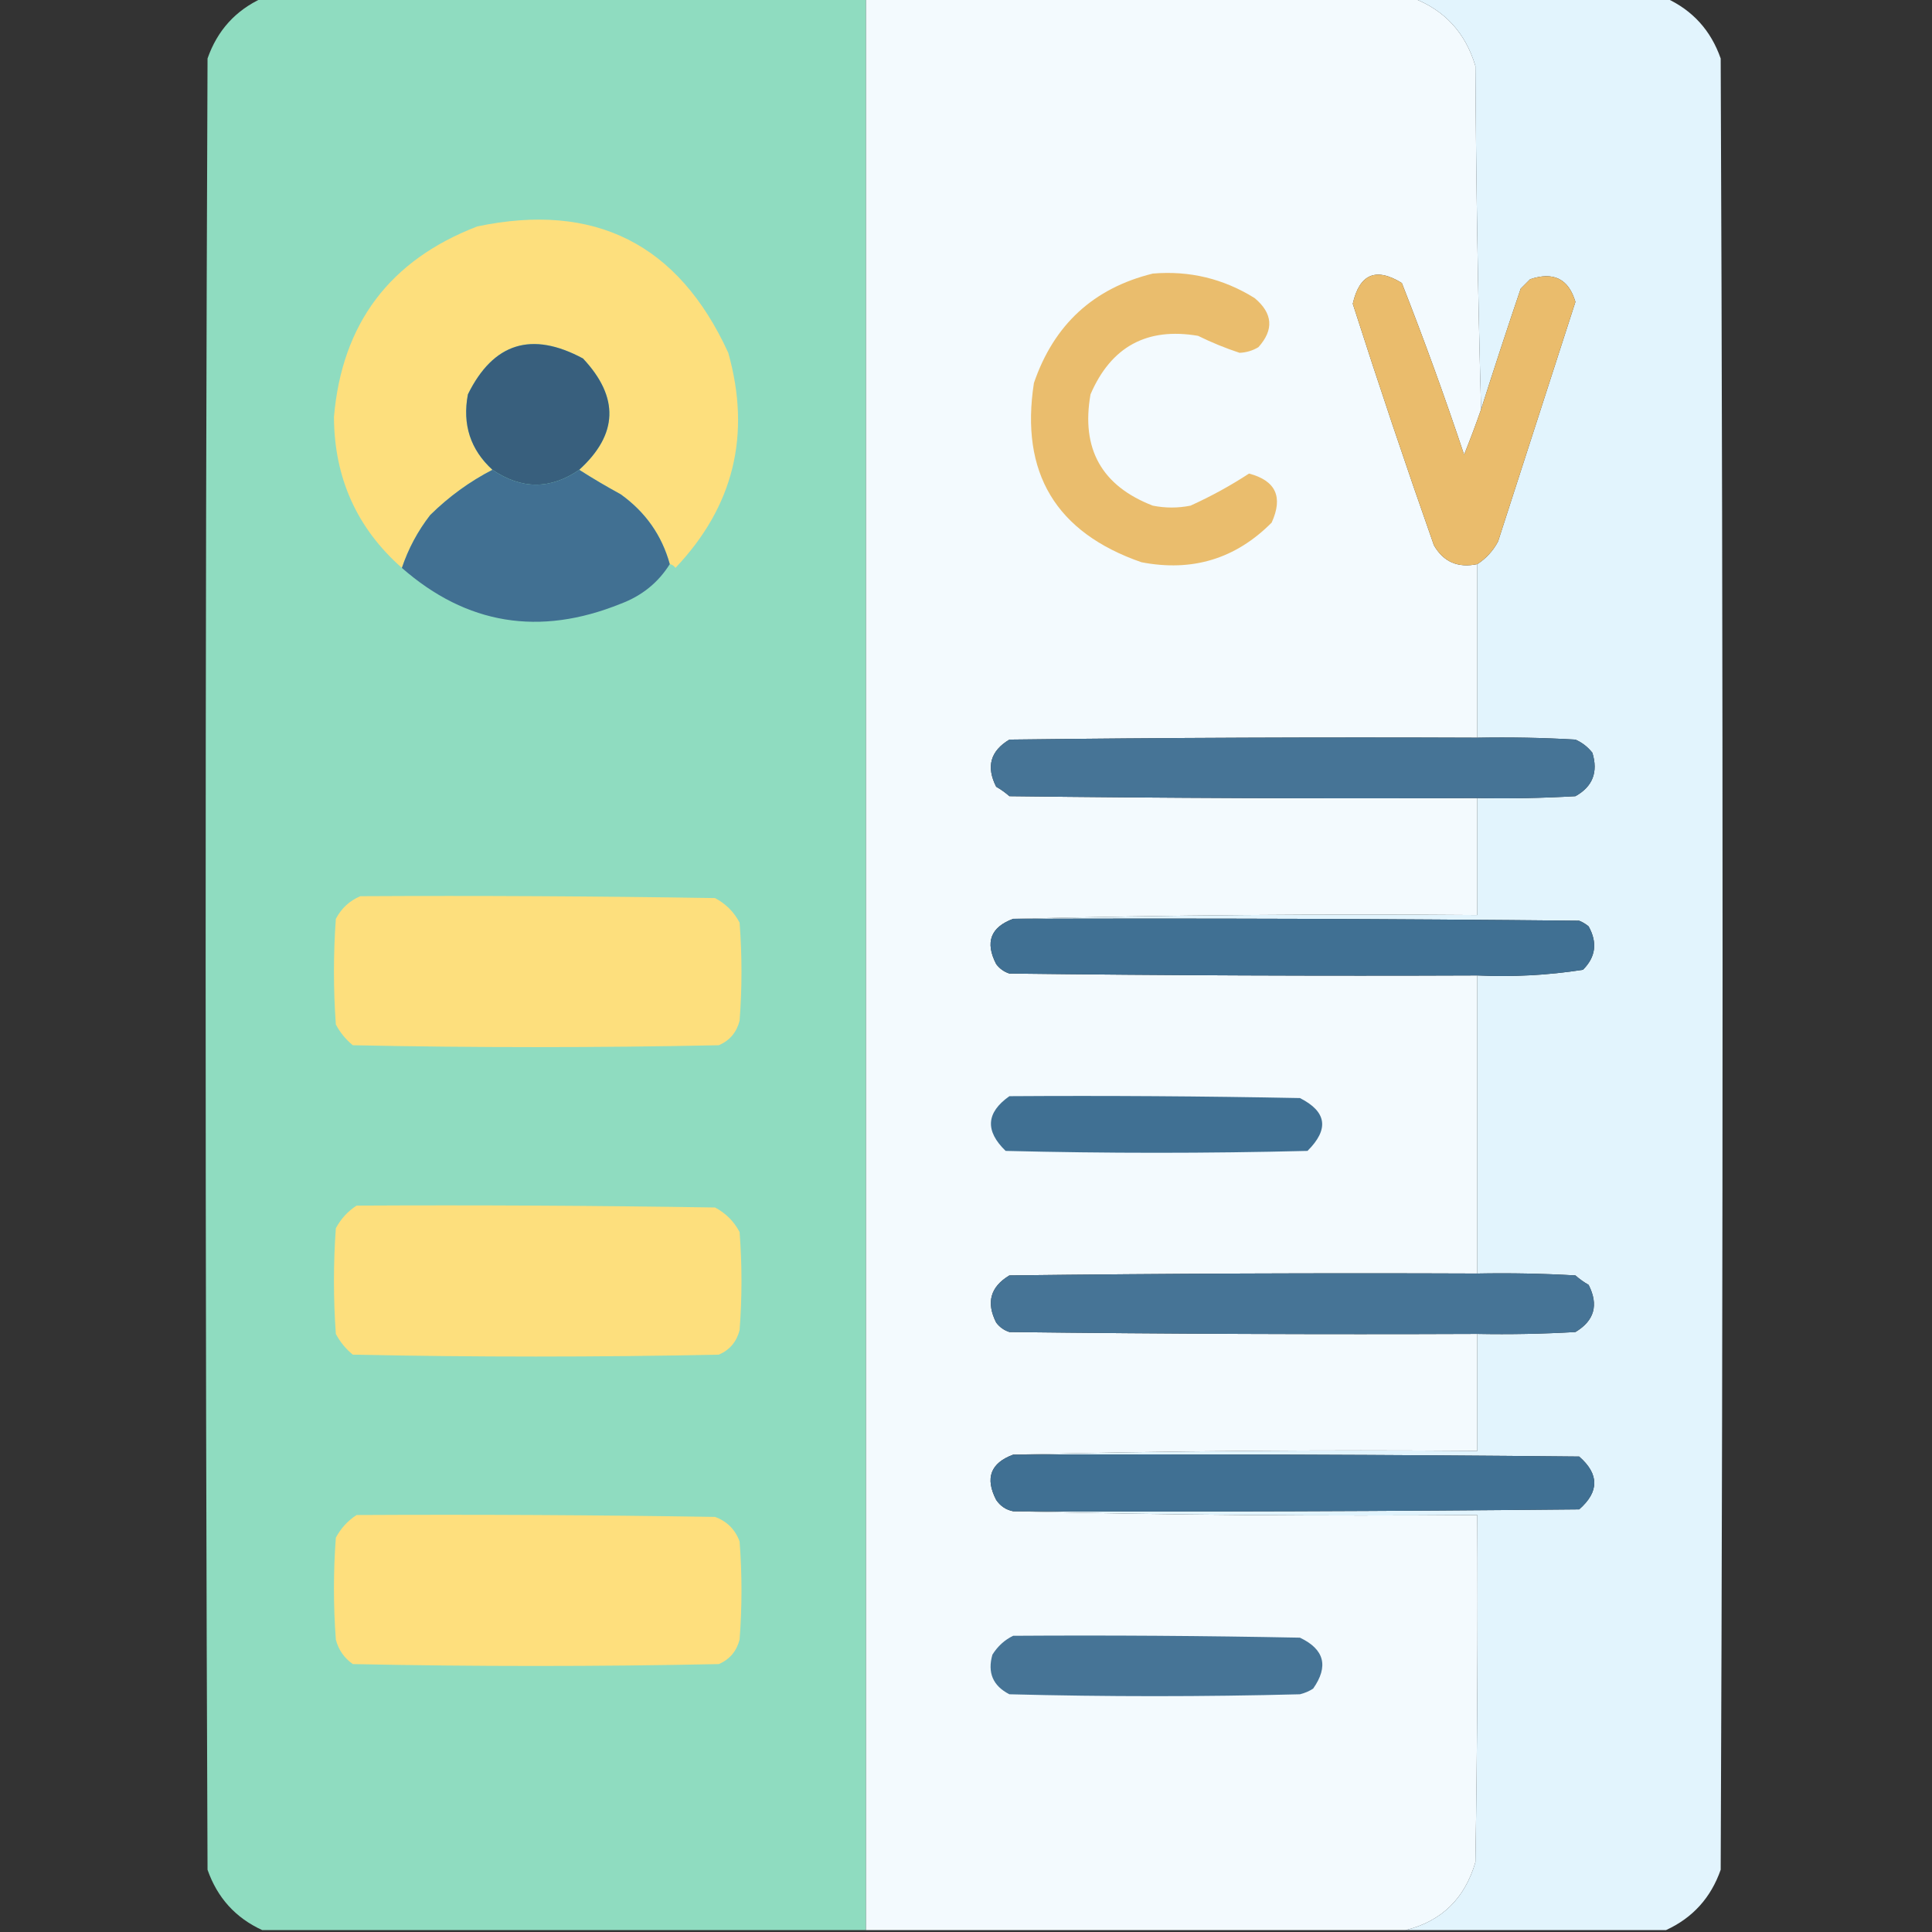 <?xml version="1.0" encoding="UTF-8"?>
<!DOCTYPE svg PUBLIC "-//W3C//DTD SVG 1.1//EN" "http://www.w3.org/Graphics/SVG/1.1/DTD/svg11.dtd">
<svg xmlns="http://www.w3.org/2000/svg" version="1.1" width="512px" height="512px" style="shape-rendering:geometricPrecision; text-rendering:geometricPrecision; image-rendering:optimizeQuality; fill-rule:evenodd; clip-rule:evenodd" xmlns:xlink="http://www.w3.org/1999/xlink">
<rect width="100%" height="100%" fill="#333333" stroke="none"/>
<g><path style="opacity:0.998" fill="#8fdcc0" d="M 69.5,-0.5 C 122.833,-0.5 176.167,-0.5 229.5,-0.5C 229.5,170.167 229.5,340.833 229.5,511.5C 176.167,511.5 122.833,511.5 69.5,511.5C 62.433,508.263 57.6,502.93 55,495.5C 54.333,335.5 54.333,175.5 55,15.5C 57.6,8.07 62.433,2.737 69.5,-0.5 Z"/></g>
<g><path style="opacity:1" fill="#f3fafe" d="M 229.5,-0.5 C 277.833,-0.5 326.167,-0.5 374.5,-0.5C 382.881,2.719 388.381,8.719 391,17.5C 391.168,48.003 391.668,78.336 392.5,108.5C 391.107,112.51 389.607,116.51 388,120.5C 382.889,105.164 377.389,89.997 371.5,75C 364.627,70.769 360.294,72.602 358.5,80.5C 365.363,101.922 372.53,123.255 380,144.5C 382.532,148.907 386.365,150.574 391.5,149.5C 391.5,164.833 391.5,180.167 391.5,195.5C 350.165,195.333 308.832,195.5 267.5,196C 262.465,199.013 261.298,203.18 264,208.5C 265.255,209.211 266.421,210.044 267.5,211C 308.832,211.5 350.165,211.667 391.5,211.5C 391.5,221.833 391.5,232.167 391.5,242.5C 350.33,242.168 309.33,242.501 268.5,243.5C 262.508,245.712 261.008,249.712 264,255.5C 264.903,256.701 266.069,257.535 267.5,258C 308.832,258.5 350.165,258.667 391.5,258.5C 391.5,284.833 391.5,311.167 391.5,337.5C 350.165,337.333 308.832,337.5 267.5,338C 262.465,341.013 261.298,345.18 264,350.5C 264.903,351.701 266.069,352.535 267.5,353C 308.832,353.5 350.165,353.667 391.5,353.5C 391.5,363.833 391.5,374.167 391.5,384.5C 350.33,384.168 309.33,384.501 268.5,385.5C 262.508,387.712 261.008,391.712 264,397.5C 265.129,399.141 266.629,400.141 268.5,400.5C 309.33,401.499 350.33,401.832 391.5,401.5C 391.667,432.168 391.5,462.835 391,493.5C 388.172,503.164 382.005,509.164 372.5,511.5C 324.833,511.5 277.167,511.5 229.5,511.5C 229.5,340.833 229.5,170.167 229.5,-0.5 Z"/></g>
<g><path style="opacity:0.996" fill="#e3f5fe" d="M 374.5,-0.5 C 396.833,-0.5 419.167,-0.5 441.5,-0.5C 448.567,2.737 453.4,8.07 456,15.5C 456.667,175.5 456.667,335.5 456,495.5C 453.4,502.93 448.567,508.263 441.5,511.5C 418.5,511.5 395.5,511.5 372.5,511.5C 382.005,509.164 388.172,503.164 391,493.5C 391.5,462.835 391.667,432.168 391.5,401.5C 350.33,401.832 309.33,401.499 268.5,400.5C 318.501,400.667 368.501,400.5 418.5,400C 423.833,395.333 423.833,390.667 418.5,386C 368.501,385.5 318.501,385.333 268.5,385.5C 309.33,384.501 350.33,384.168 391.5,384.5C 391.5,374.167 391.5,363.833 391.5,353.5C 400.173,353.666 408.84,353.5 417.5,353C 422.535,349.987 423.702,345.82 421,340.5C 419.745,339.789 418.579,338.956 417.5,338C 408.84,337.5 400.173,337.334 391.5,337.5C 391.5,311.167 391.5,284.833 391.5,258.5C 400.94,258.945 410.274,258.445 419.5,257C 422.886,253.627 423.386,249.794 421,245.5C 420.25,244.874 419.416,244.374 418.5,244C 368.501,243.5 318.501,243.333 268.5,243.5C 309.33,242.501 350.33,242.168 391.5,242.5C 391.5,232.167 391.5,221.833 391.5,211.5C 400.173,211.666 408.84,211.5 417.5,211C 422.069,208.459 423.569,204.625 422,199.5C 420.786,197.951 419.286,196.785 417.5,196C 408.84,195.5 400.173,195.334 391.5,195.5C 391.5,180.167 391.5,164.833 391.5,149.5C 393.836,147.996 395.669,145.996 397,143.5C 403.834,122.331 410.667,101.164 417.5,80C 415.709,73.91 411.709,71.91 405.5,74C 404.667,74.833 403.833,75.667 403,76.5C 399.393,87.153 395.893,97.82 392.5,108.5C 391.668,78.336 391.168,48.003 391,17.5C 388.381,8.719 382.881,2.719 374.5,-0.5 Z"/></g>
<g><path style="opacity:1" fill="#fddf7d" d="M 177.5,149.5 C 175.398,141.877 171.065,135.711 164.5,131C 160.678,128.913 157.011,126.747 153.5,124.5C 163.815,115.114 164.149,105.281 154.5,95C 140.899,87.689 130.732,90.856 124,104.5C 122.491,112.497 124.658,119.164 130.5,124.5C 124.448,127.622 118.948,131.622 114,136.5C 110.712,140.744 108.212,145.41 106.5,150.5C 94.578,139.978 88.578,126.645 88.5,110.5C 90.627,85.75 103.294,68.916 126.5,60C 157.631,53.482 179.797,64.648 193,93.5C 199.107,115.219 194.44,134.219 179,150.5C 178.617,149.944 178.117,149.611 177.5,149.5 Z"/></g>
<g><path style="opacity:1" fill="#eabd6d" d="M 305.5,72.5 C 315.221,71.68 324.221,73.847 332.5,79C 337.313,83.041 337.646,87.375 333.5,92C 331.966,92.923 330.299,93.423 328.5,93.5C 324.752,92.266 321.086,90.766 317.5,89C 303.951,86.692 294.451,91.858 289,104.5C 286.45,118.927 291.95,128.76 305.5,134C 308.833,134.667 312.167,134.667 315.5,134C 320.938,131.538 326.105,128.705 331,125.5C 338.097,127.364 340.097,131.697 337,138.5C 327.461,148.098 315.961,151.598 302.5,149C 279.812,141.129 270.312,125.295 274,101.5C 279.289,86.04 289.789,76.374 305.5,72.5 Z"/></g>
<g><path style="opacity:1" fill="#eabc6c" d="M 392.5,108.5 C 395.893,97.82 399.393,87.153 403,76.5C 403.833,75.667 404.667,74.833 405.5,74C 411.709,71.91 415.709,73.91 417.5,80C 410.667,101.164 403.834,122.331 397,143.5C 395.669,145.996 393.836,147.996 391.5,149.5C 386.365,150.574 382.532,148.907 380,144.5C 372.53,123.255 365.363,101.922 358.5,80.5C 360.294,72.602 364.627,70.769 371.5,75C 377.389,89.997 382.889,105.164 388,120.5C 389.607,116.51 391.107,112.51 392.5,108.5 Z"/></g>
<g><path style="opacity:1" fill="#385f7d" d="M 153.5,124.5 C 145.897,129.755 138.231,129.755 130.5,124.5C 124.658,119.164 122.491,112.497 124,104.5C 130.732,90.856 140.899,87.689 154.5,95C 164.149,105.281 163.815,115.114 153.5,124.5 Z"/></g>
<g><path style="opacity:1" fill="#417092" d="M 130.5,124.5 C 138.231,129.755 145.897,129.755 153.5,124.5C 157.011,126.747 160.678,128.913 164.5,131C 171.065,135.711 175.398,141.877 177.5,149.5C 174.447,154.388 170.114,157.888 164.5,160C 142.982,168.697 123.649,165.53 106.5,150.5C 108.212,145.41 110.712,140.744 114,136.5C 118.948,131.622 124.448,127.622 130.5,124.5 Z"/></g>
<g><path style="opacity:1" fill="#467496" d="M 391.5,195.5 C 400.173,195.334 408.84,195.5 417.5,196C 419.286,196.785 420.786,197.951 422,199.5C 423.569,204.625 422.069,208.459 417.5,211C 408.84,211.5 400.173,211.666 391.5,211.5C 350.165,211.667 308.832,211.5 267.5,211C 266.421,210.044 265.255,209.211 264,208.5C 261.298,203.18 262.465,199.013 267.5,196C 308.832,195.5 350.165,195.333 391.5,195.5 Z"/></g>
<g><path style="opacity:1" fill="#fddf7d" d="M 95.5,237.5 C 126.835,237.333 158.168,237.5 189.5,238C 192.333,239.5 194.5,241.667 196,244.5C 196.667,253.167 196.667,261.833 196,270.5C 195.214,273.583 193.381,275.749 190.5,277C 158.167,277.667 125.833,277.667 93.5,277C 91.622,275.457 90.122,273.624 89,271.5C 88.333,262.167 88.333,252.833 89,243.5C 90.494,240.686 92.66,238.686 95.5,237.5 Z"/></g>
<g><path style="opacity:1" fill="#407093" d="M 268.5,243.5 C 318.501,243.333 368.501,243.5 418.5,244C 419.416,244.374 420.25,244.874 421,245.5C 423.386,249.794 422.886,253.627 419.5,257C 410.274,258.445 400.94,258.945 391.5,258.5C 350.165,258.667 308.832,258.5 267.5,258C 266.069,257.535 264.903,256.701 264,255.5C 261.008,249.712 262.508,245.712 268.5,243.5 Z"/></g>
<g><path style="opacity:1" fill="#407093" d="M 267.5,290.5 C 293.169,290.333 318.835,290.5 344.5,291C 351.616,294.598 352.282,299.264 346.5,305C 319.833,305.667 293.167,305.667 266.5,305C 261.003,299.683 261.336,294.85 267.5,290.5 Z"/></g>
<g><path style="opacity:1" fill="#fddf7d" d="M 94.5,319.5 C 126.168,319.333 157.835,319.5 189.5,320C 192.333,321.5 194.5,323.667 196,326.5C 196.667,335.167 196.667,343.833 196,352.5C 195.214,355.583 193.381,357.749 190.5,359C 158.167,359.667 125.833,359.667 93.5,359C 91.622,357.457 90.122,355.624 89,353.5C 88.333,344.167 88.333,334.833 89,325.5C 90.36,322.977 92.193,320.977 94.5,319.5 Z"/></g>
<g><path style="opacity:1" fill="#467496" d="M 391.5,337.5 C 400.173,337.334 408.84,337.5 417.5,338C 418.579,338.956 419.745,339.789 421,340.5C 423.702,345.82 422.535,349.987 417.5,353C 408.84,353.5 400.173,353.666 391.5,353.5C 350.165,353.667 308.832,353.5 267.5,353C 266.069,352.535 264.903,351.701 264,350.5C 261.298,345.18 262.465,341.013 267.5,338C 308.832,337.5 350.165,337.333 391.5,337.5 Z"/></g>
<g><path style="opacity:1" fill="#407093" d="M 268.5,385.5 C 318.501,385.333 368.501,385.5 418.5,386C 423.833,390.667 423.833,395.333 418.5,400C 368.501,400.5 318.501,400.667 268.5,400.5C 266.629,400.141 265.129,399.141 264,397.5C 261.008,391.712 262.508,387.712 268.5,385.5 Z"/></g>
<g><path style="opacity:1" fill="#fedf7d" d="M 94.5,401.5 C 126.168,401.333 157.835,401.5 189.5,402C 192.667,403.167 194.833,405.333 196,408.5C 196.667,417.167 196.667,425.833 196,434.5C 195.214,437.583 193.381,439.749 190.5,441C 158.167,441.667 125.833,441.667 93.5,441C 91.19,439.363 89.69,437.196 89,434.5C 88.333,425.5 88.333,416.5 89,407.5C 90.36,404.977 92.193,402.977 94.5,401.5 Z"/></g>
<g><path style="opacity:1" fill="#467496" d="M 268.5,433.5 C 293.836,433.333 319.169,433.5 344.5,434C 350.984,437.081 352.151,441.581 348,447.5C 346.933,448.191 345.766,448.691 344.5,449C 318.833,449.667 293.167,449.667 267.5,449C 263.139,446.774 261.639,443.274 263,438.5C 264.406,436.256 266.239,434.59 268.5,433.5 Z"/></g>
</svg>
